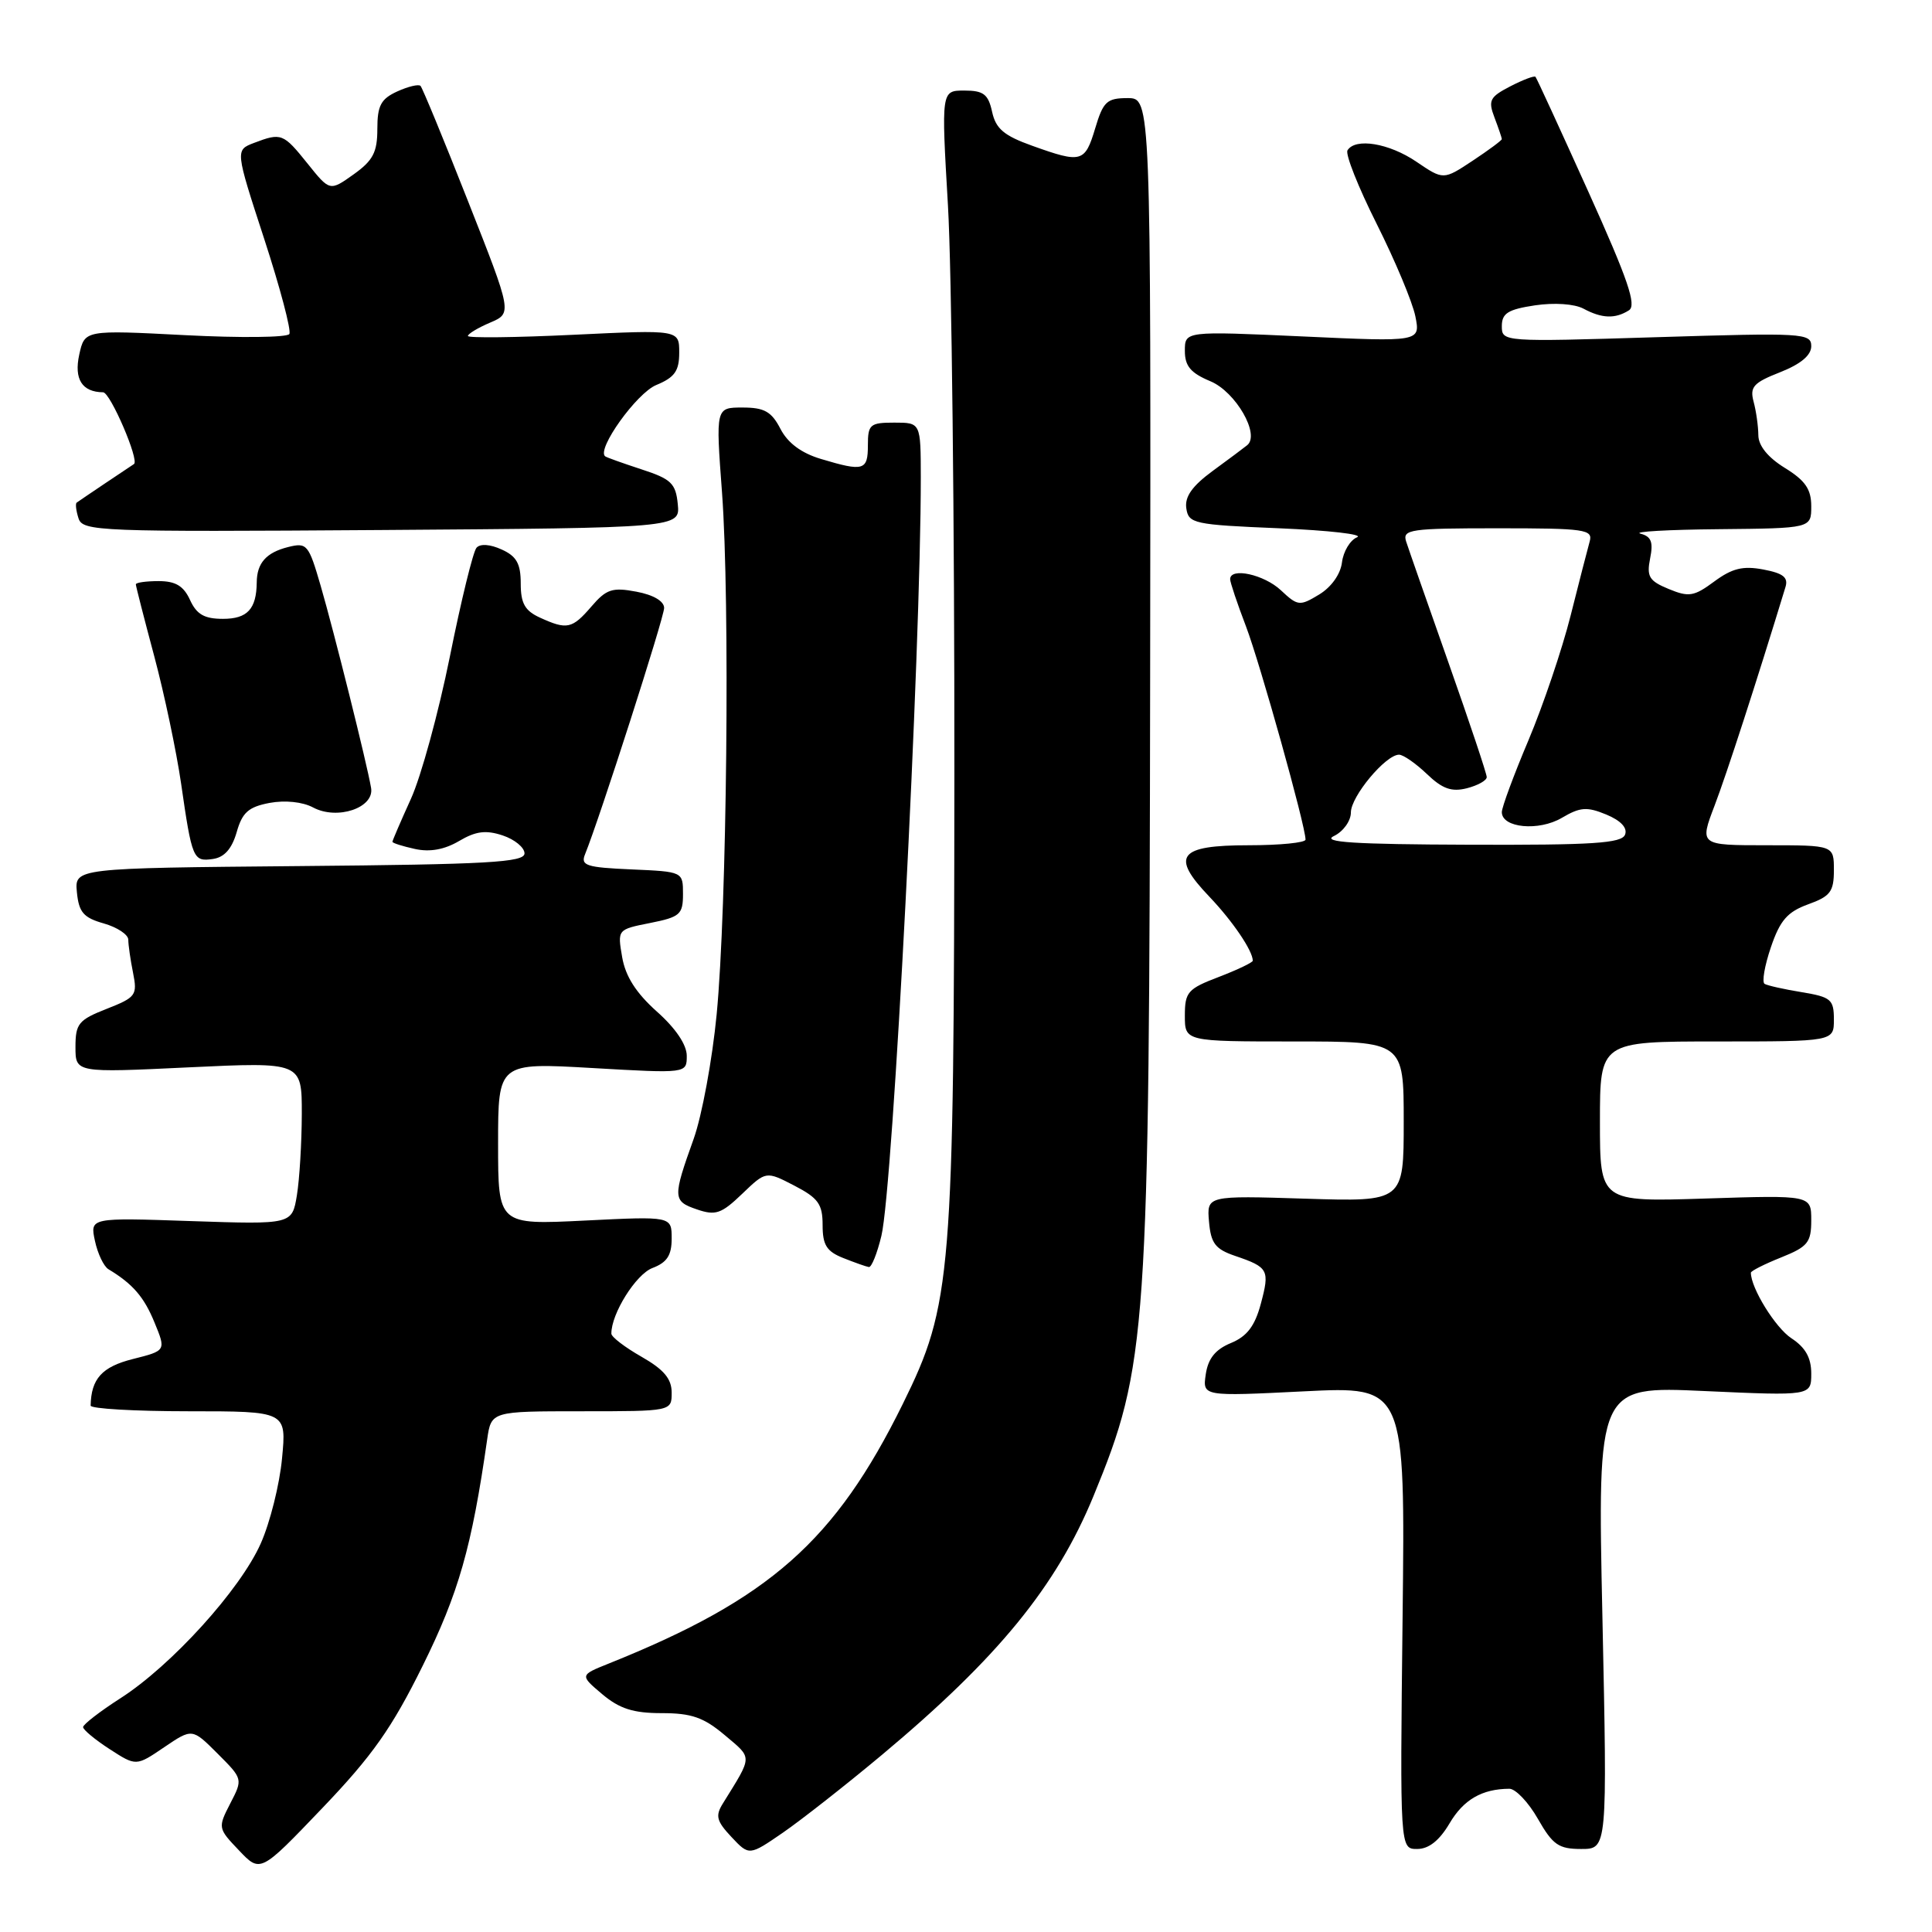 <?xml version="1.0" encoding="UTF-8" standalone="no"?>
<!DOCTYPE svg PUBLIC "-//W3C//DTD SVG 1.1//EN" "http://www.w3.org/Graphics/SVG/1.1/DTD/svg11.dtd" >
<svg xmlns="http://www.w3.org/2000/svg" xmlns:xlink="http://www.w3.org/1999/xlink" version="1.1" viewBox="0 0 256 256">
 <g >
 <path fill="currentColor"
d=" M 56.00 220.74 C 60.77 211.11 62.51 205.01 64.55 190.75 C 65.09 187.00 65.09 187.00 77.05 187.00 C 89.00 187.00 89.00 187.00 89.00 184.53 C 89.00 182.70 87.97 181.47 85.01 179.78 C 82.81 178.53 81.01 177.15 81.01 176.72 C 80.98 174.09 84.26 168.85 86.45 168.02 C 88.39 167.28 89.00 166.34 89.00 164.11 C 89.00 161.16 89.00 161.16 77.50 161.73 C 66.00 162.30 66.00 162.30 66.00 151.55 C 66.00 140.80 66.00 140.80 78.50 141.52 C 91.00 142.24 91.00 142.24 91.00 139.90 C 91.00 138.43 89.52 136.24 87.03 134.03 C 84.28 131.57 82.88 129.38 82.44 126.83 C 81.81 123.16 81.81 123.16 86.15 122.30 C 90.11 121.51 90.50 121.17 90.50 118.47 C 90.50 115.50 90.50 115.50 83.66 115.20 C 77.68 114.94 76.91 114.69 77.52 113.20 C 79.45 108.45 88.00 81.83 88.00 80.56 C 88.00 79.66 86.58 78.82 84.32 78.40 C 81.14 77.80 80.34 78.06 78.37 80.36 C 75.81 83.33 75.14 83.48 71.55 81.84 C 69.55 80.93 69.00 79.95 69.00 77.32 C 69.00 74.69 68.45 73.70 66.47 72.81 C 64.94 72.11 63.63 72.02 63.14 72.58 C 62.69 73.08 61.10 79.58 59.61 87.00 C 58.11 94.42 55.79 102.92 54.44 105.87 C 53.10 108.82 52.00 111.38 52.00 111.54 C 52.00 111.71 53.34 112.13 54.97 112.49 C 56.96 112.93 58.89 112.58 60.83 111.44 C 63.05 110.13 64.38 109.96 66.61 110.70 C 68.20 111.23 69.50 112.30 69.50 113.08 C 69.50 114.27 64.62 114.54 39.69 114.76 C 9.88 115.03 9.88 115.03 10.19 118.23 C 10.45 120.88 11.06 121.60 13.75 122.36 C 15.54 122.87 17.00 123.84 17.00 124.52 C 17.00 125.20 17.28 127.17 17.63 128.90 C 18.22 131.87 18.02 132.15 14.13 133.68 C 10.41 135.14 10.00 135.64 10.00 138.73 C 10.00 142.15 10.00 142.15 25.00 141.43 C 40.00 140.72 40.00 140.72 39.99 147.61 C 39.98 151.40 39.69 156.24 39.34 158.38 C 38.70 162.25 38.70 162.25 25.31 161.80 C 11.92 161.34 11.92 161.34 12.58 164.42 C 12.94 166.11 13.75 167.81 14.37 168.18 C 17.59 170.12 19.08 171.84 20.47 175.23 C 22.01 178.97 22.01 178.97 17.60 180.08 C 13.51 181.11 12.08 182.69 12.01 186.25 C 12.01 186.66 17.84 187.00 24.98 187.00 C 37.97 187.00 37.97 187.00 37.37 193.25 C 37.05 196.69 35.78 201.76 34.55 204.52 C 31.84 210.63 22.72 220.69 15.97 225.02 C 13.24 226.77 11.01 228.50 11.01 228.85 C 11.02 229.21 12.60 230.52 14.53 231.77 C 18.04 234.04 18.04 234.04 21.75 231.52 C 25.47 229.00 25.47 229.00 28.83 232.36 C 32.19 235.72 32.19 235.73 30.51 238.97 C 28.86 242.18 28.87 242.26 31.67 245.19 C 34.50 248.17 34.50 248.17 42.71 239.58 C 49.33 232.66 51.92 228.99 56.00 220.74 Z  M 116.86 232.53 C 132.25 219.66 139.97 210.21 144.90 198.22 C 152.02 180.87 152.28 177.15 152.40 89.75 C 152.50 13.00 152.50 13.00 149.41 13.00 C 146.67 13.00 146.18 13.45 145.12 17.00 C 143.76 21.53 143.31 21.66 136.79 19.32 C 133.03 17.98 131.95 17.06 131.46 14.82 C 130.95 12.48 130.32 12.00 127.78 12.00 C 124.72 12.00 124.72 12.00 125.61 27.25 C 126.10 35.64 126.48 69.50 126.46 102.50 C 126.41 169.34 126.13 172.82 119.63 186.02 C 110.66 204.21 101.98 211.88 80.66 220.43 C 76.82 221.97 76.82 221.97 79.80 224.49 C 82.10 226.42 83.91 227.00 87.68 227.00 C 91.63 227.00 93.24 227.56 96.04 229.92 C 99.75 233.05 99.76 232.55 95.79 238.96 C 94.76 240.61 94.94 241.30 96.92 243.41 C 99.27 245.91 99.27 245.91 103.75 242.83 C 106.21 241.13 112.11 236.50 116.86 232.53 Z  M 192.07 241.61 C 193.93 238.45 196.38 237.04 200.00 237.02 C 200.82 237.02 202.53 238.81 203.78 241.01 C 205.75 244.46 206.53 245.00 209.52 245.00 C 212.98 245.00 212.98 245.00 212.33 214.34 C 211.67 183.67 211.67 183.67 225.84 184.32 C 240.00 184.96 240.00 184.96 240.00 182.00 C 240.00 179.91 239.23 178.54 237.36 177.32 C 235.25 175.93 232.00 170.68 232.00 168.64 C 232.00 168.41 233.80 167.50 236.00 166.62 C 239.54 165.20 240.00 164.64 240.00 161.69 C 240.00 158.36 240.00 158.36 226.00 158.81 C 212.00 159.26 212.00 159.26 212.00 148.63 C 212.00 138.00 212.00 138.00 227.50 138.00 C 243.00 138.00 243.00 138.00 243.00 135.09 C 243.00 132.44 242.62 132.11 238.75 131.47 C 236.41 131.09 234.19 130.59 233.82 130.37 C 233.44 130.15 233.82 127.96 234.65 125.52 C 235.86 121.95 236.84 120.83 239.58 119.83 C 242.53 118.77 243.00 118.15 243.00 115.30 C 243.00 112.00 243.00 112.00 234.10 112.00 C 225.19 112.00 225.19 112.00 227.19 106.75 C 228.80 102.53 232.73 90.42 236.58 77.80 C 236.98 76.51 236.29 75.96 233.64 75.46 C 230.94 74.95 229.51 75.31 227.15 77.05 C 224.46 79.04 223.78 79.15 221.10 78.04 C 218.51 76.97 218.17 76.40 218.65 73.99 C 219.09 71.82 218.80 71.08 217.36 70.71 C 216.34 70.45 221.01 70.18 227.75 70.12 C 240.00 70.00 240.00 70.00 240.00 67.08 C 240.00 64.82 239.21 63.67 236.50 62.00 C 234.25 60.61 233.00 59.06 232.99 57.67 C 232.98 56.48 232.70 54.47 232.36 53.22 C 231.84 51.26 232.34 50.71 235.88 49.32 C 238.61 48.24 240.00 47.08 240.00 45.87 C 240.00 44.14 238.92 44.08 219.50 44.68 C 199.15 45.31 199.00 45.30 199.00 43.22 C 199.00 41.51 199.81 41.00 203.39 40.46 C 205.97 40.08 208.61 40.26 209.82 40.90 C 212.26 42.21 214.02 42.27 215.84 41.12 C 216.89 40.46 215.72 37.05 210.46 25.39 C 206.76 17.20 203.62 10.35 203.46 10.18 C 203.31 10.00 201.81 10.57 200.12 11.44 C 197.40 12.85 197.16 13.30 198.03 15.58 C 198.56 16.98 199.00 18.27 199.00 18.43 C 199.00 18.60 197.26 19.89 195.13 21.30 C 191.26 23.86 191.26 23.86 187.68 21.43 C 184.06 18.97 179.59 18.23 178.55 19.92 C 178.24 20.43 179.98 24.81 182.42 29.67 C 184.86 34.53 187.16 40.03 187.54 41.90 C 188.22 45.30 188.22 45.30 172.61 44.58 C 157.00 43.87 157.00 43.87 157.00 46.49 C 157.00 48.51 157.76 49.42 160.39 50.52 C 163.74 51.92 167.00 57.58 165.26 58.99 C 164.84 59.33 162.79 60.87 160.69 62.40 C 157.98 64.39 156.97 65.81 157.19 67.34 C 157.48 69.38 158.16 69.53 169.50 70.00 C 176.10 70.28 180.74 70.81 179.82 71.19 C 178.90 71.57 178.00 73.07 177.82 74.51 C 177.63 76.08 176.41 77.80 174.79 78.78 C 172.21 80.34 171.96 80.31 169.72 78.21 C 167.49 76.12 163.00 75.14 163.00 76.75 C 163.00 77.16 163.94 79.97 165.10 83.00 C 166.98 87.95 172.98 109.40 172.99 111.25 C 173.00 111.66 169.61 112.00 165.47 112.00 C 156.14 112.00 155.07 113.40 160.25 118.82 C 163.32 122.04 166.00 125.98 166.00 127.30 C 166.00 127.53 163.97 128.50 161.50 129.45 C 157.38 131.02 157.00 131.45 157.00 134.58 C 157.00 138.00 157.00 138.00 171.50 138.00 C 186.00 138.00 186.00 138.00 186.00 148.62 C 186.00 159.24 186.00 159.24 172.95 158.83 C 159.90 158.42 159.90 158.42 160.20 161.88 C 160.45 164.75 161.03 165.52 163.68 166.42 C 168.08 167.92 168.27 168.27 167.06 172.78 C 166.27 175.72 165.23 177.08 163.10 177.96 C 161.04 178.81 160.08 180.01 159.77 182.10 C 159.34 185.03 159.34 185.03 172.77 184.36 C 186.20 183.69 186.20 183.69 185.85 214.34 C 185.50 245.00 185.50 245.00 187.78 245.00 C 189.32 245.00 190.72 243.89 192.07 241.61 Z  M 116.79 163.75 C 118.33 157.42 122.02 86.16 122.01 63.25 C 122.00 56.00 122.00 56.00 118.50 56.00 C 115.28 56.00 115.00 56.24 115.00 59.00 C 115.00 62.35 114.44 62.51 108.80 60.82 C 106.18 60.04 104.38 58.70 103.41 56.82 C 102.22 54.53 101.28 54.00 98.39 54.00 C 94.83 54.00 94.83 54.00 95.67 65.25 C 96.74 79.67 96.32 120.27 94.96 134.42 C 94.38 140.42 93.01 147.85 91.91 150.92 C 89.12 158.70 89.14 159.16 92.34 160.25 C 94.81 161.10 95.58 160.84 98.34 158.19 C 101.50 155.16 101.50 155.16 105.25 157.10 C 108.43 158.75 109.00 159.55 109.00 162.33 C 109.00 164.98 109.53 165.82 111.75 166.70 C 113.26 167.30 114.78 167.84 115.13 167.89 C 115.48 167.95 116.23 166.09 116.79 163.75 Z  M 31.36 110.27 C 32.10 107.65 32.93 106.92 35.72 106.39 C 37.78 106.01 40.09 106.25 41.48 106.99 C 44.69 108.71 49.63 107.04 49.17 104.40 C 48.62 101.16 44.26 83.71 42.49 77.62 C 40.89 72.12 40.68 71.86 38.16 72.49 C 35.27 73.22 34.04 74.61 34.02 77.17 C 33.98 80.70 32.78 82.00 29.55 82.00 C 27.08 82.00 26.06 81.42 25.18 79.50 C 24.33 77.64 23.27 77.00 21.02 77.00 C 19.36 77.00 18.00 77.19 18.00 77.43 C 18.00 77.66 19.10 81.95 20.44 86.96 C 21.78 91.97 23.37 99.54 23.99 103.78 C 25.44 113.83 25.59 114.20 28.21 113.82 C 29.73 113.60 30.72 112.48 31.36 110.27 Z  M 89.81 66.80 C 89.54 64.05 88.94 63.47 85.00 62.19 C 82.53 61.38 80.36 60.61 80.18 60.46 C 79.04 59.51 84.36 52.09 86.95 51.02 C 89.40 50.01 90.00 49.16 90.00 46.72 C 90.00 43.69 90.00 43.69 76.00 44.36 C 68.30 44.73 62.00 44.80 62.00 44.52 C 62.00 44.24 63.32 43.44 64.94 42.75 C 67.87 41.50 67.87 41.50 62.02 26.67 C 58.81 18.51 55.97 11.64 55.72 11.38 C 55.46 11.13 54.08 11.46 52.63 12.12 C 50.47 13.11 50.00 13.99 50.00 17.09 C 50.00 20.18 49.43 21.27 46.85 23.11 C 43.70 25.35 43.70 25.35 40.75 21.67 C 37.53 17.66 37.28 17.56 33.65 18.94 C 31.17 19.89 31.17 19.89 35.01 31.66 C 37.12 38.13 38.62 43.81 38.34 44.26 C 38.05 44.72 31.84 44.79 24.52 44.41 C 11.22 43.72 11.22 43.72 10.50 46.99 C 9.79 50.24 10.87 51.95 13.66 51.98 C 14.62 52.00 18.50 61.02 17.75 61.49 C 17.33 61.75 10.52 66.33 10.16 66.60 C 9.97 66.74 10.08 67.67 10.40 68.67 C 10.95 70.41 12.98 70.49 50.55 70.23 C 90.12 69.95 90.12 69.95 89.81 66.80 Z  M 176.75 110.78 C 177.99 110.18 179.00 108.78 179.00 107.65 C 179.00 105.53 183.61 100.00 185.38 100.00 C 185.94 100.00 187.59 101.15 189.06 102.55 C 191.11 104.52 192.33 104.96 194.36 104.45 C 195.81 104.08 197.00 103.42 197.00 102.97 C 197.00 102.52 194.72 95.71 191.94 87.83 C 189.16 79.95 186.63 72.71 186.32 71.75 C 185.81 70.15 186.83 70.00 198.45 70.00 C 210.05 70.00 211.09 70.15 210.64 71.75 C 210.37 72.71 209.23 77.14 208.11 81.59 C 206.99 86.03 204.48 93.45 202.54 98.06 C 200.59 102.67 199.00 106.97 199.00 107.61 C 199.00 109.71 203.90 110.17 206.95 108.37 C 209.38 106.94 210.27 106.87 212.84 107.93 C 214.77 108.73 215.67 109.70 215.33 110.59 C 214.89 111.74 211.08 111.99 194.64 111.93 C 179.41 111.88 175.05 111.60 176.75 110.78 Z "/>
</g>
</svg>